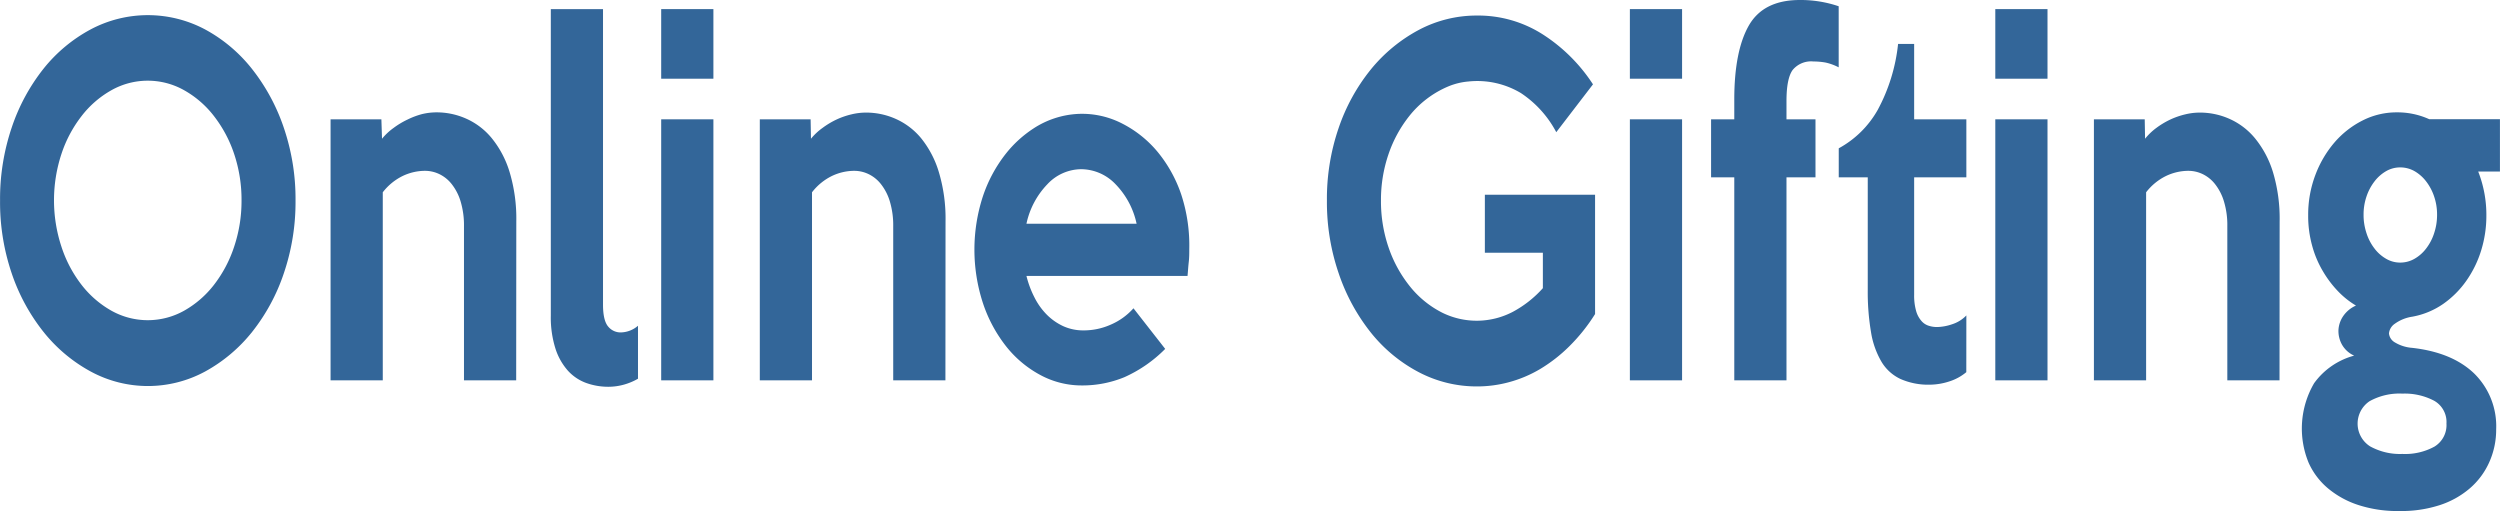 <svg id="Layer_1" data-name="Layer 1" xmlns="http://www.w3.org/2000/svg" viewBox="0 0 431 88.15"><defs><style>.cls-1{fill:#369;}</style></defs><path class="cls-1" d="M54.09,36.9a38.14,38.14,0,0,1-2,12.48,33.28,33.28,0,0,1-5.49,10.17,26.81,26.81,0,0,1-8.1,6.82,20.69,20.69,0,0,1-19.72,0,26.68,26.68,0,0,1-8.13-6.82A33.3,33.3,0,0,1,5.15,49.42a38.08,38.08,0,0,1-2-12.52,38.41,38.41,0,0,1,2-12.56,33.28,33.28,0,0,1,5.49-10.17,26.27,26.27,0,0,1,8.13-6.78,21,21,0,0,1,19.72,0,26.12,26.12,0,0,1,8.1,6.82,33.76,33.76,0,0,1,5.49,10.17A38.08,38.08,0,0,1,54.09,36.9Zm-9.31,0a24.85,24.85,0,0,0-1.26-8,21.94,21.94,0,0,0-3.47-6.54,17,17,0,0,0-5.14-4.47,12.77,12.77,0,0,0-12.59,0,17,17,0,0,0-5.14,4.47,21.69,21.69,0,0,0-3.46,6.54,25.55,25.55,0,0,0,0,15.91,21.62,21.62,0,0,0,3.46,6.59,17.18,17.18,0,0,0,5.14,4.47,12.83,12.83,0,0,0,12.59,0,17.18,17.18,0,0,0,5.14-4.47,21.86,21.86,0,0,0,3.47-6.59A24.85,24.85,0,0,0,44.78,36.9Z" transform="translate(-3.14 -2.32)"/><path class="cls-1" d="M92.13,67.89h-9V41.32a14.29,14.29,0,0,0-.56-4.2,8.94,8.94,0,0,0-1.51-3,6.07,6.07,0,0,0-2.15-1.77,5.73,5.73,0,0,0-2.51-.58,9,9,0,0,0-3.84.89,9.75,9.75,0,0,0-3.43,2.81V67.89h-9v-45h8.76L69,26.24a10.25,10.25,0,0,1,2-1.87,14.13,14.13,0,0,1,2.4-1.44A13.4,13.4,0,0,1,75.86,22a10.72,10.72,0,0,1,2.52-.31,12.49,12.49,0,0,1,5.14,1.09,12,12,0,0,1,4.38,3.34A17.06,17.06,0,0,1,91,32a27.81,27.81,0,0,1,1.15,8.49Z" transform="translate(-3.14 -2.32)"/><path class="cls-1" d="M113.13,67.61a10.35,10.35,0,0,1-2.36,1A10.07,10.07,0,0,1,108,69a11.21,11.21,0,0,1-3.78-.65,7.92,7.92,0,0,1-3.17-2.12,10.59,10.59,0,0,1-2.15-3.81,17.82,17.82,0,0,1-.8-5.67V3.89h9V54.82q0,2.77.9,3.81a2.75,2.75,0,0,0,2.13,1,4.66,4.66,0,0,0,3-1.15Z" transform="translate(-3.14 -2.32)"/><path class="cls-1" d="M126.13,15.89h-9v-12h9Zm0,52h-9v-45h9Z" transform="translate(-3.14 -2.32)"/><path class="cls-1" d="M166.13,67.89h-9V41.32a14.29,14.29,0,0,0-.56-4.2,8.94,8.94,0,0,0-1.51-3,6.07,6.07,0,0,0-2.15-1.77,5.73,5.73,0,0,0-2.51-.58,9,9,0,0,0-3.84.89,9.75,9.75,0,0,0-3.43,2.81V67.89h-9v-45h8.76l.06,3.35a10.25,10.25,0,0,1,2-1.87,14.13,14.13,0,0,1,2.4-1.44,13.4,13.4,0,0,1,2.56-.89,10.72,10.72,0,0,1,2.52-.31,12.49,12.49,0,0,1,5.14,1.09,12,12,0,0,1,4.38,3.34A17.06,17.06,0,0,1,165,32a27.81,27.81,0,0,1,1.15,8.49Z" transform="translate(-3.14 -2.32)"/><path class="cls-1" d="M208.17,45.27c0,.72,0,1.46-.09,2.24s-.13,1.56-.21,2.38H180.1a16.89,16.89,0,0,0,1.36,3.66,11.65,11.65,0,0,0,2.13,3,9.86,9.86,0,0,0,2.85,2,8.31,8.31,0,0,0,3.52.73,11.41,11.41,0,0,0,4.69-1,11.11,11.11,0,0,0,3.9-2.81l5.47,7A23.24,23.24,0,0,1,197,67.34a19,19,0,0,1-7.3,1.43,15,15,0,0,1-7.3-1.85,18.9,18.9,0,0,1-5.89-5,24.47,24.47,0,0,1-3.94-7.43,29.66,29.66,0,0,1,0-18.26,24.27,24.27,0,0,1,4-7.44,19.93,19.93,0,0,1,4.68-4.28,15.41,15.41,0,0,1,7.93-2.56,15.1,15.1,0,0,1,7.52,1.72,19.34,19.34,0,0,1,6,4.82,23.31,23.31,0,0,1,4.08,7.35A28.11,28.11,0,0,1,208.17,45.27Zm-9.08-4.38a13.91,13.91,0,0,0-3.63-6.81,8.25,8.25,0,0,0-5.92-2.59,8.05,8.05,0,0,0-5.83,2.59,14,14,0,0,0-3.61,6.81Z" transform="translate(-3.14 -2.32)"/><path class="cls-1" d="M278.13,56.46a30.79,30.79,0,0,1-4.47,5.59,26.42,26.42,0,0,1-5,3.89,21.44,21.44,0,0,1-5.38,2.27,21,21,0,0,1-5.46.73,21.47,21.47,0,0,1-10.09-2.46,26.09,26.09,0,0,1-8.22-6.78,33.61,33.61,0,0,1-5.55-10.17,37.85,37.85,0,0,1-2.06-12.63,37.62,37.62,0,0,1,2-12.45,32.9,32.9,0,0,1,5.55-10.13,27.12,27.12,0,0,1,8.25-6.82A21.27,21.27,0,0,1,257.78,5,20.69,20.69,0,0,1,269.1,8.24a29,29,0,0,1,8.67,8.62l-6.33,8.25a18.34,18.34,0,0,0-6.09-6.74,14.63,14.63,0,0,0-9.06-2,11.57,11.57,0,0,0-3.42.83,17,17,0,0,0-6.79,5.15,21.85,21.85,0,0,0-3.56,6.55,24.28,24.28,0,0,0-1.3,8,24.53,24.53,0,0,0,1.3,8.05,22,22,0,0,0,3.56,6.58,16.9,16.9,0,0,0,5.81,4.75,13.42,13.42,0,0,0,12.06-.2A18.91,18.91,0,0,0,269.13,52V45.89h-10v-10h19Z" transform="translate(-3.14 -2.32)"/><path class="cls-1" d="M293.13,15.89h-9v-12h9Zm0,52h-9v-45h9Z" transform="translate(-3.14 -2.32)"/><path class="cls-1" d="M320.13,13.93a9.22,9.22,0,0,0-2.23-.82,11.6,11.6,0,0,0-2.12-.19,4.11,4.11,0,0,0-3.59,1.47q-1.06,1.47-1.06,5.35v3.15h5v10h-5v35h-9v-35h-4v-10h4V19.5c0-5.59.84-9.86,2.51-12.78s4.6-4.4,8.8-4.4a20.4,20.4,0,0,1,6.69,1.08Z" transform="translate(-3.14 -2.32)"/><path class="cls-1" d="M342.13,66.48a8.6,8.6,0,0,1-3,1.62,11.1,11.1,0,0,1-3.38.54,11.78,11.78,0,0,1-5-1,7.55,7.55,0,0,1-3.27-3,14.62,14.62,0,0,1-1.78-5.08,41.41,41.41,0,0,1-.56-7.25V32.89h-5v-5a17.1,17.1,0,0,0,6.71-6.61,30.67,30.67,0,0,0,3.52-11.39h2.77v13h9v10h-9V53.15a9.65,9.65,0,0,0,.34,2.78,4.41,4.41,0,0,0,.89,1.69,2.72,2.72,0,0,0,1.25.85,4.62,4.62,0,0,0,1.5.23,8.5,8.5,0,0,0,2.51-.46,5.86,5.86,0,0,0,2.51-1.54Z" transform="translate(-3.14 -2.32)"/><path class="cls-1" d="M356.13,15.89h-9v-12h9Zm0,52h-9v-45h9Z" transform="translate(-3.14 -2.32)"/><path class="cls-1" d="M396.13,67.89h-9V41.32a14,14,0,0,0-.56-4.2,8.94,8.94,0,0,0-1.51-3,6.07,6.07,0,0,0-2.15-1.77,5.73,5.73,0,0,0-2.51-.58,9,9,0,0,0-3.84.89,9.75,9.75,0,0,0-3.43,2.81V67.89h-9v-45h8.76l.06,3.35a10.25,10.25,0,0,1,1.95-1.87,14.13,14.13,0,0,1,2.4-1.44,13.4,13.4,0,0,1,2.56-.89,10.72,10.72,0,0,1,2.52-.31,12.49,12.49,0,0,1,5.14,1.09,12,12,0,0,1,4.38,3.34A17.06,17.06,0,0,1,395,32a27.81,27.81,0,0,1,1.15,8.49Z" transform="translate(-3.14 -2.32)"/><path class="cls-1" d="M434.13,31.89h-3.75a20.38,20.38,0,0,1,1.41,7.58,20.15,20.15,0,0,1-.89,6,18.56,18.56,0,0,1-2.56,5.25,16.24,16.24,0,0,1-4,4A13.56,13.56,0,0,1,419,56.92a6.85,6.85,0,0,0-3,1.22,2.27,2.27,0,0,0-1,1.66,2,2,0,0,0,1,1.54,6.76,6.76,0,0,0,3,.95q6.9.78,10.69,4.42a12.74,12.74,0,0,1,3.79,9.63A13.68,13.68,0,0,1,432.29,82a12.86,12.86,0,0,1-3.34,4.5,15.13,15.13,0,0,1-5.25,2.92,21.41,21.41,0,0,1-6.87,1,21.85,21.85,0,0,1-7-1,15.76,15.76,0,0,1-5.31-2.88,12.33,12.33,0,0,1-3.38-4.46,15.49,15.49,0,0,1,.95-13.69A12.51,12.51,0,0,1,409,63.63a4.51,4.51,0,0,1-2.12-1.93,4.81,4.81,0,0,1-.59-2.49,4.69,4.69,0,0,1,.83-2.41A5.19,5.19,0,0,1,409.31,55a14.62,14.62,0,0,1-3.07-2.44,18.46,18.46,0,0,1-2.63-3.48,17.44,17.44,0,0,1-1.86-4.42,19.07,19.07,0,0,1-.68-5.21,19.34,19.34,0,0,1,1.23-6.94,18.73,18.73,0,0,1,3.32-5.65,15.76,15.76,0,0,1,4.87-3.79,12.91,12.91,0,0,1,5.85-1.38,13.26,13.26,0,0,1,5.6,1.18h12.19Zm-9.22,43.45a4.21,4.21,0,0,0-2.12-3.93,10.87,10.87,0,0,0-5.48-1.23,10.56,10.56,0,0,0-5.66,1.31,4.65,4.65,0,0,0,.09,7.78,10.65,10.65,0,0,0,5.57,1.31,10.5,10.5,0,0,0,5.54-1.27A4.34,4.34,0,0,0,424.91,75.34Zm-1.62-36a9.56,9.56,0,0,0-.51-3.16,8.84,8.84,0,0,0-1.37-2.58,6.79,6.79,0,0,0-2-1.77,5,5,0,0,0-2.47-.65,4.84,4.84,0,0,0-2.44.65,6.81,6.81,0,0,0-2,1.77,8.84,8.84,0,0,0-1.37,2.58,9.56,9.56,0,0,0-.51,3.16,9.89,9.89,0,0,0,.51,3.2,8.58,8.58,0,0,0,1.37,2.62,6.67,6.67,0,0,0,2,1.77,4.76,4.76,0,0,0,2.44.66,4.92,4.92,0,0,0,2.47-.66,6.66,6.66,0,0,0,2-1.77,8.58,8.58,0,0,0,1.37-2.62A9.89,9.89,0,0,0,423.29,39.36Z" transform="translate(-3.14 -2.32)"/></svg>